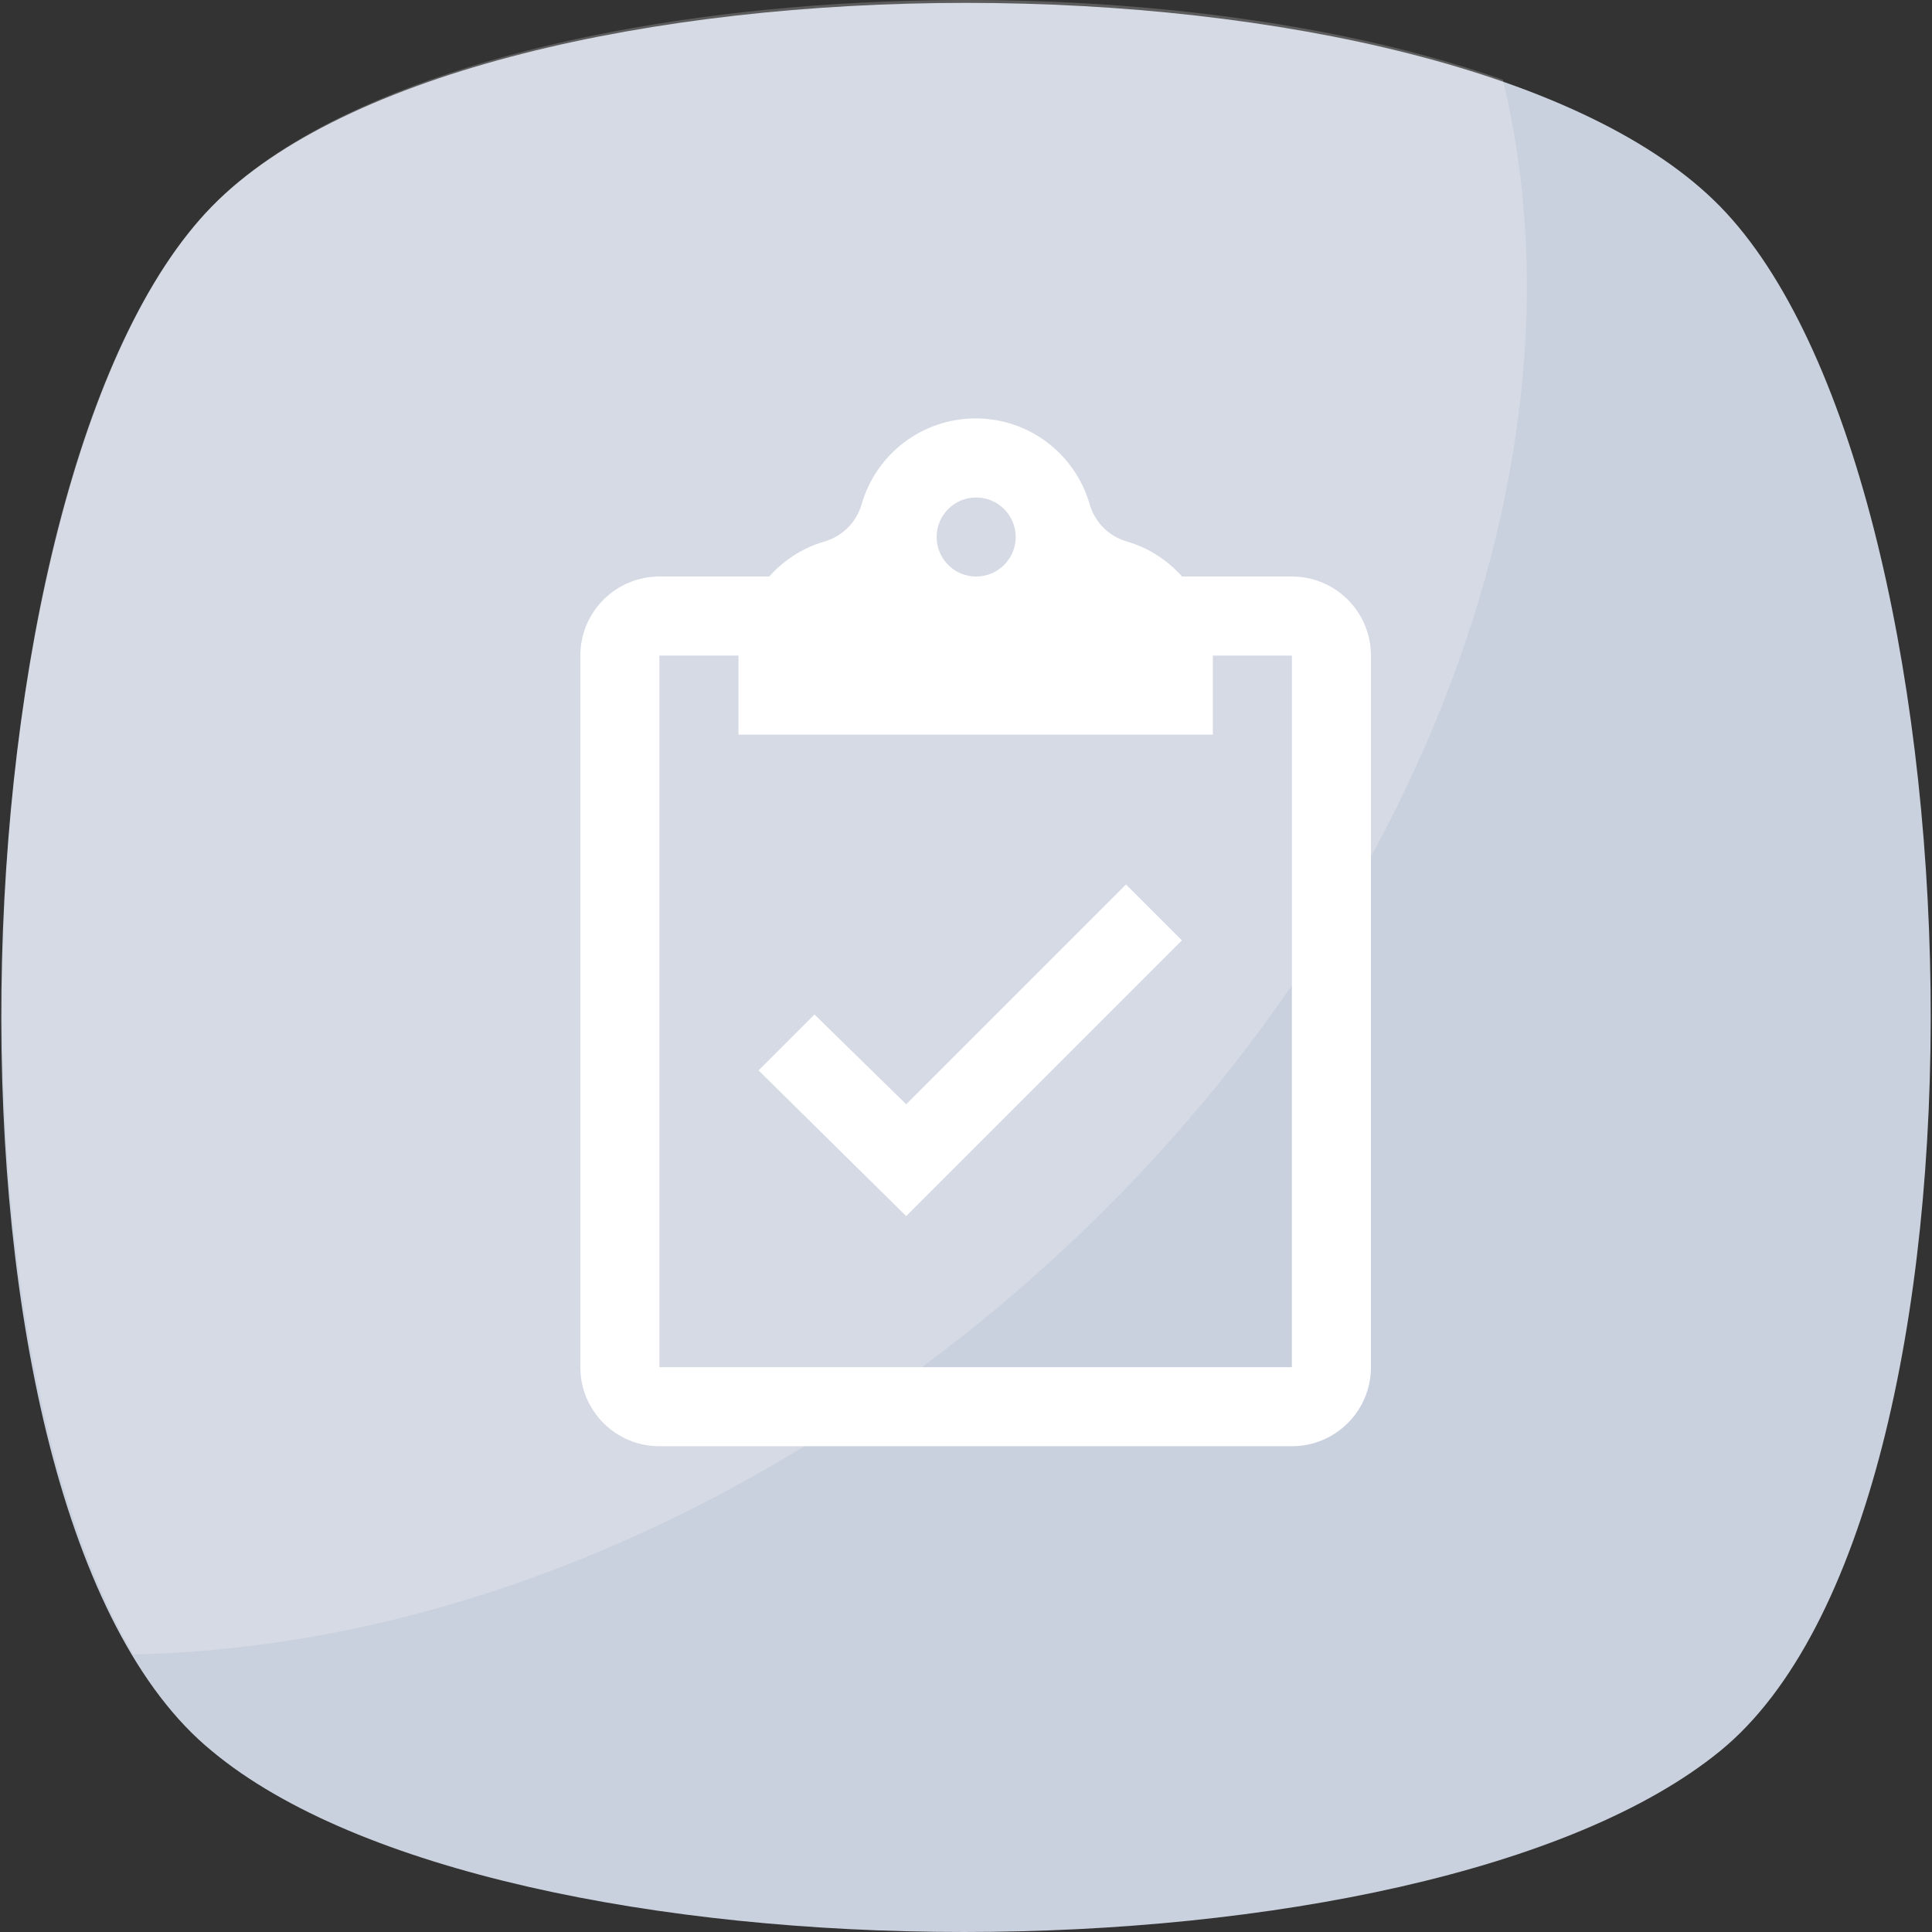 <?xml version="1.0" encoding="utf-8"?>
<!-- Generator: Adobe Illustrator 16.0.0, SVG Export Plug-In . SVG Version: 6.00 Build 0)  -->
<!DOCTYPE svg PUBLIC "-//W3C//DTD SVG 1.1//EN" "http://www.w3.org/Graphics/SVG/1.1/DTD/svg11.dtd">
<svg version="1.1" id="Capa_1" xmlns="http://www.w3.org/2000/svg" xmlns:xlink="http://www.w3.org/1999/xlink" x="0px" y="0px"
	 width="100px" height="100px" viewBox="0 0 100 100" enable-background="new 0 0 100 100" xml:space="preserve">
<rect x="0" y="0" width="100" height="100" fill="#333333" stroke="none"/>
<path fill="#CAD1DE" d="M89.035,90.631c-15.302,12.492-63.081,12.492-78.07,0c-15.302-12.49-13.74-65.891,0-79.943
	c13.74-14.052,64.33-14.052,78.07,0C102.775,24.74,104.337,78.141,89.035,90.631z"/>
<g opacity="0.2">
	<path fill="#FFFFFF" d="M50.313,68.771C36.572,79.701,21.27,85.322,6.905,85.635c-10.618-18.111-8.432-62.144,4.06-74.947
		C22.207-0.866,57.494-3.053,77.793,4.13C82.789,24.741,72.484,50.972,50.313,68.771z"/>
</g>
<g>
	<g>
		<path fill="#FFFFFF" d="M66.869,29.841h-5.682c-0.758-0.842-1.73-1.486-2.85-1.808c-0.941-0.271-1.667-0.996-1.938-1.938
			c-0.736-2.563-3.099-4.438-5.899-4.438c-2.8,0-5.163,1.875-5.9,4.438c-0.271,0.943-0.998,1.667-1.942,1.939
			c-1.117,0.322-2.089,0.965-2.847,1.807h-5.681c-2.26,0-4.092,1.832-4.092,4.092v36.831c0,2.26,1.832,4.092,4.092,4.092h32.738
			c2.26,0,4.092-1.832,4.092-4.092V33.933C70.961,31.673,69.129,29.841,66.869,29.841z M50.525,25.749
			c1.131,0,2.047,0.916,2.047,2.046c0,1.13-0.916,2.046-2.047,2.046c-1.129,0-2.045-0.916-2.045-2.046
			C48.48,26.665,49.396,25.749,50.525,25.749z M66.869,70.764H34.131V33.933h4.092v4.092h24.553v-4.092h4.093V70.764z"/>
	</g>
</g>
<g>
	<g>
		<polygon fill="#FFFFFF" points="58.282,45.779 46.904,57.156 42.156,52.509 39.262,55.404 46.904,62.944 61.176,48.673 		"/>
	</g>
</g>
</svg>
